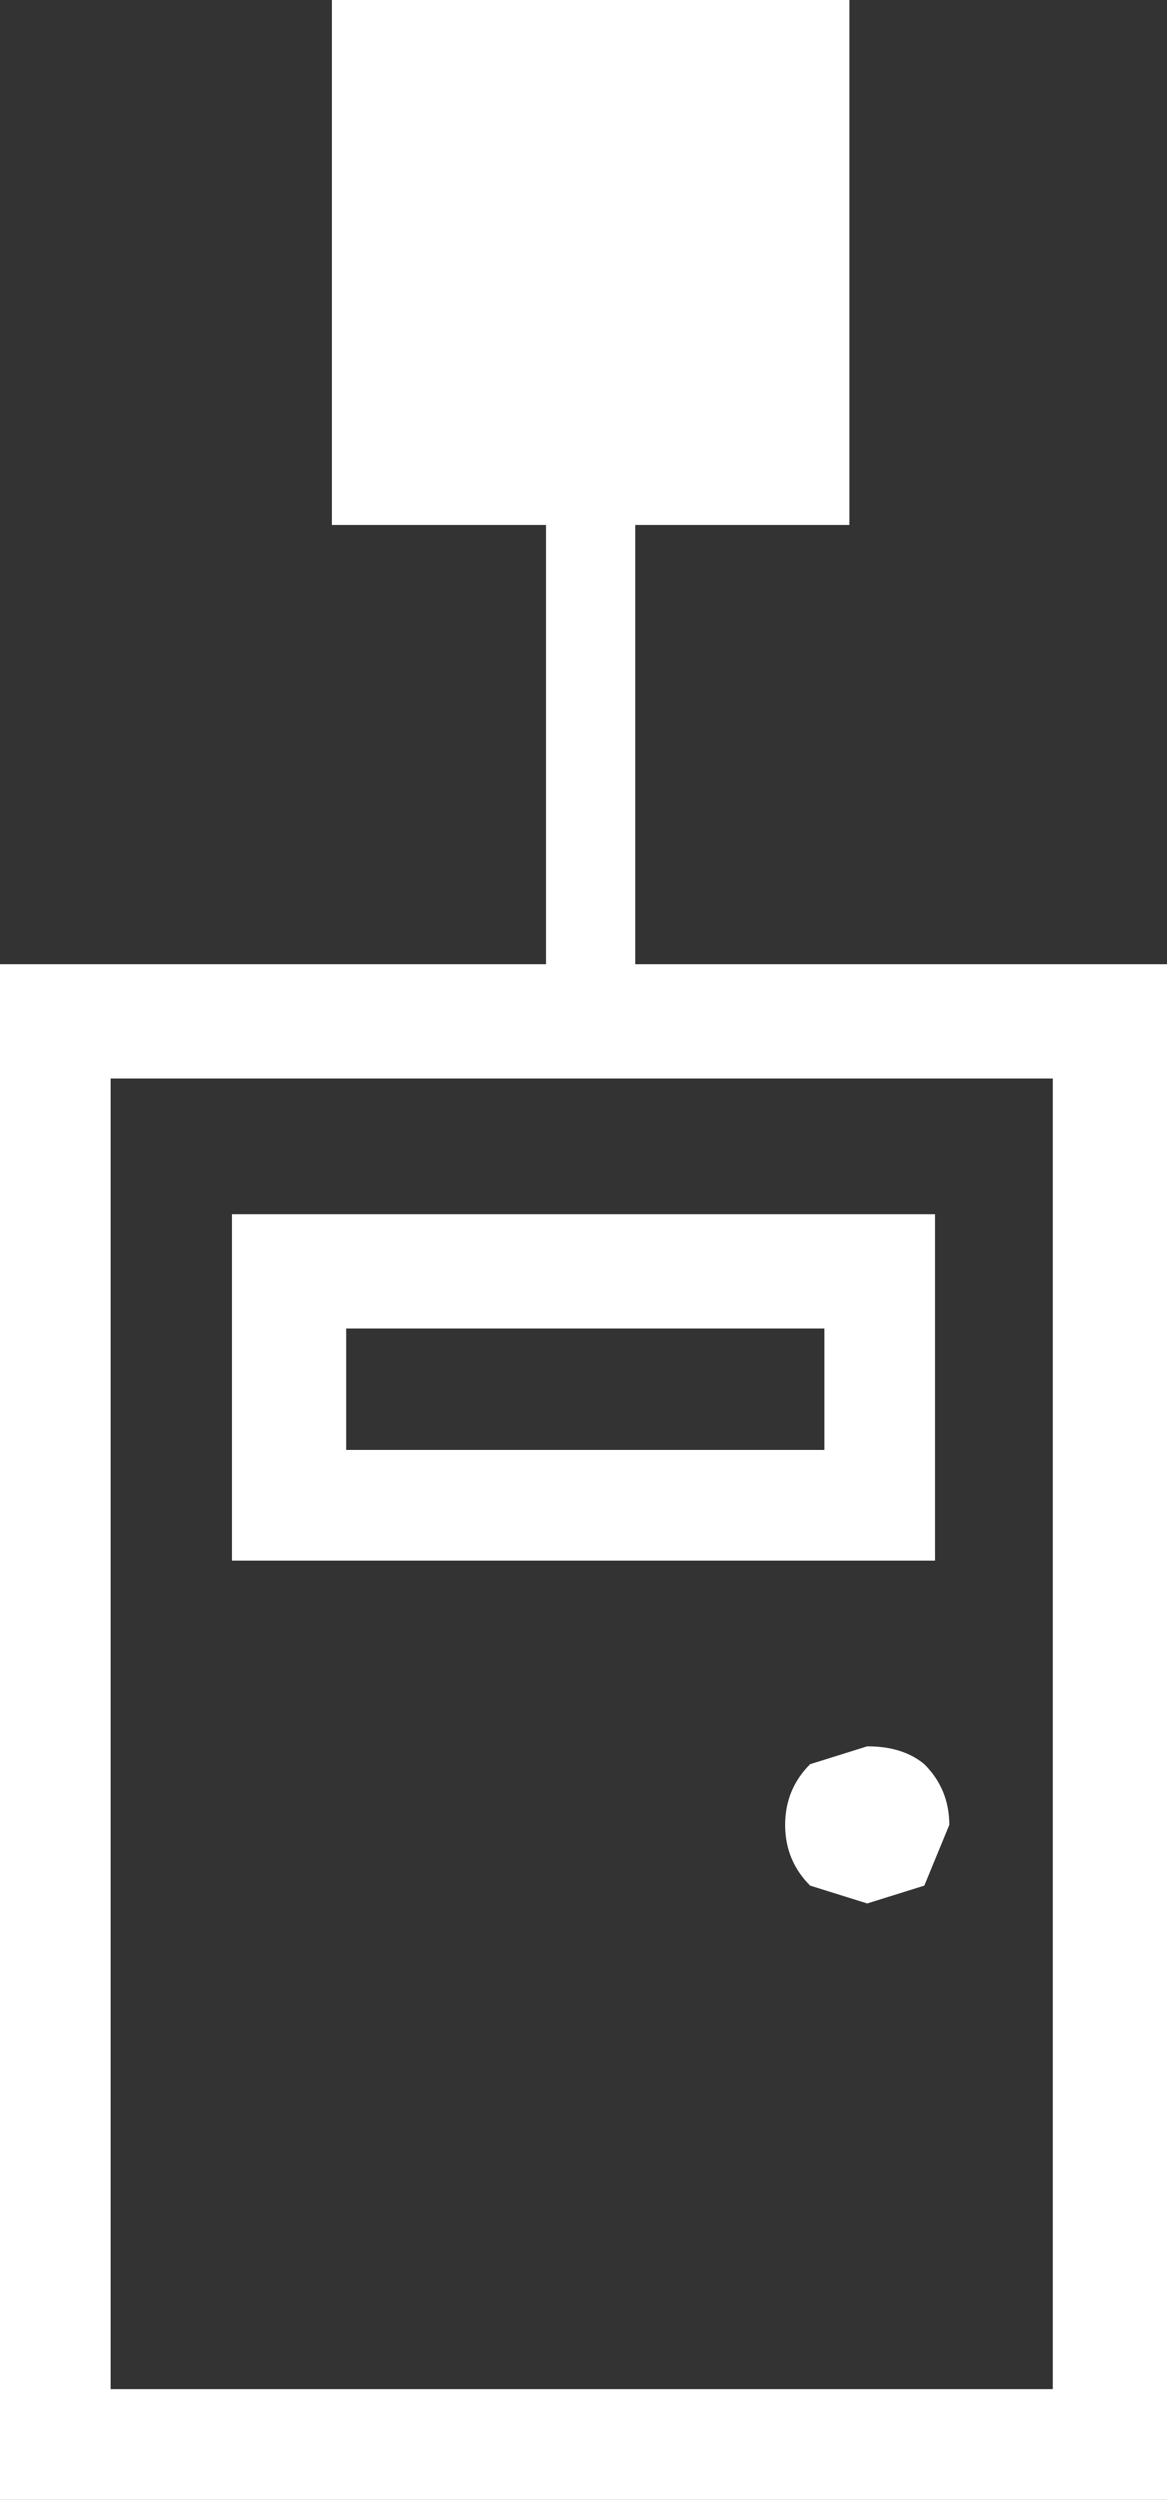<?xml version="1.0" encoding="UTF-8" standalone="no"?>
<svg xmlns:xlink="http://www.w3.org/1999/xlink" height="35.0px" width="16.35px" xmlns="http://www.w3.org/2000/svg">
  <rect width="100%" height="100%" fill="#333333" stroke="none"/>
  <g transform="matrix(1.0, 0.0, 0.0, 1.0, 8.1, 14.0)">
    <path d="M-8.1 -0.5 L8.25 -0.5 8.25 21.0 -8.1 21.0 -8.1 -0.5 M4.85 10.7 Q5.2 11.05 5.2 11.55 L4.85 12.4 4.05 12.65 3.25 12.4 Q2.9 12.05 2.9 11.55 2.9 11.05 3.25 10.7 L4.05 10.45 Q4.55 10.45 4.85 10.7 M-4.85 7.85 L-4.85 3.0 5.0 3.0 5.0 7.85 -4.85 7.85 M-3.25 4.6 L-3.25 6.3 3.45 6.3 3.45 4.6 -3.25 4.6 M-6.55 1.1 L-6.55 19.45 6.65 19.45 6.65 1.1 -6.55 1.1" fill="#ffffff" fill-rule="evenodd" stroke="none"/>
    <path d="M3.8 -6.65 L0.8 -6.65 0.8 0.4 -0.45 0.4 -0.45 -6.65 -3.45 -6.65 -3.45 -14.0 3.8 -14.0 3.8 -6.65" fill="#ffffff" fill-rule="evenodd" stroke="none"/>
  </g>
</svg>
